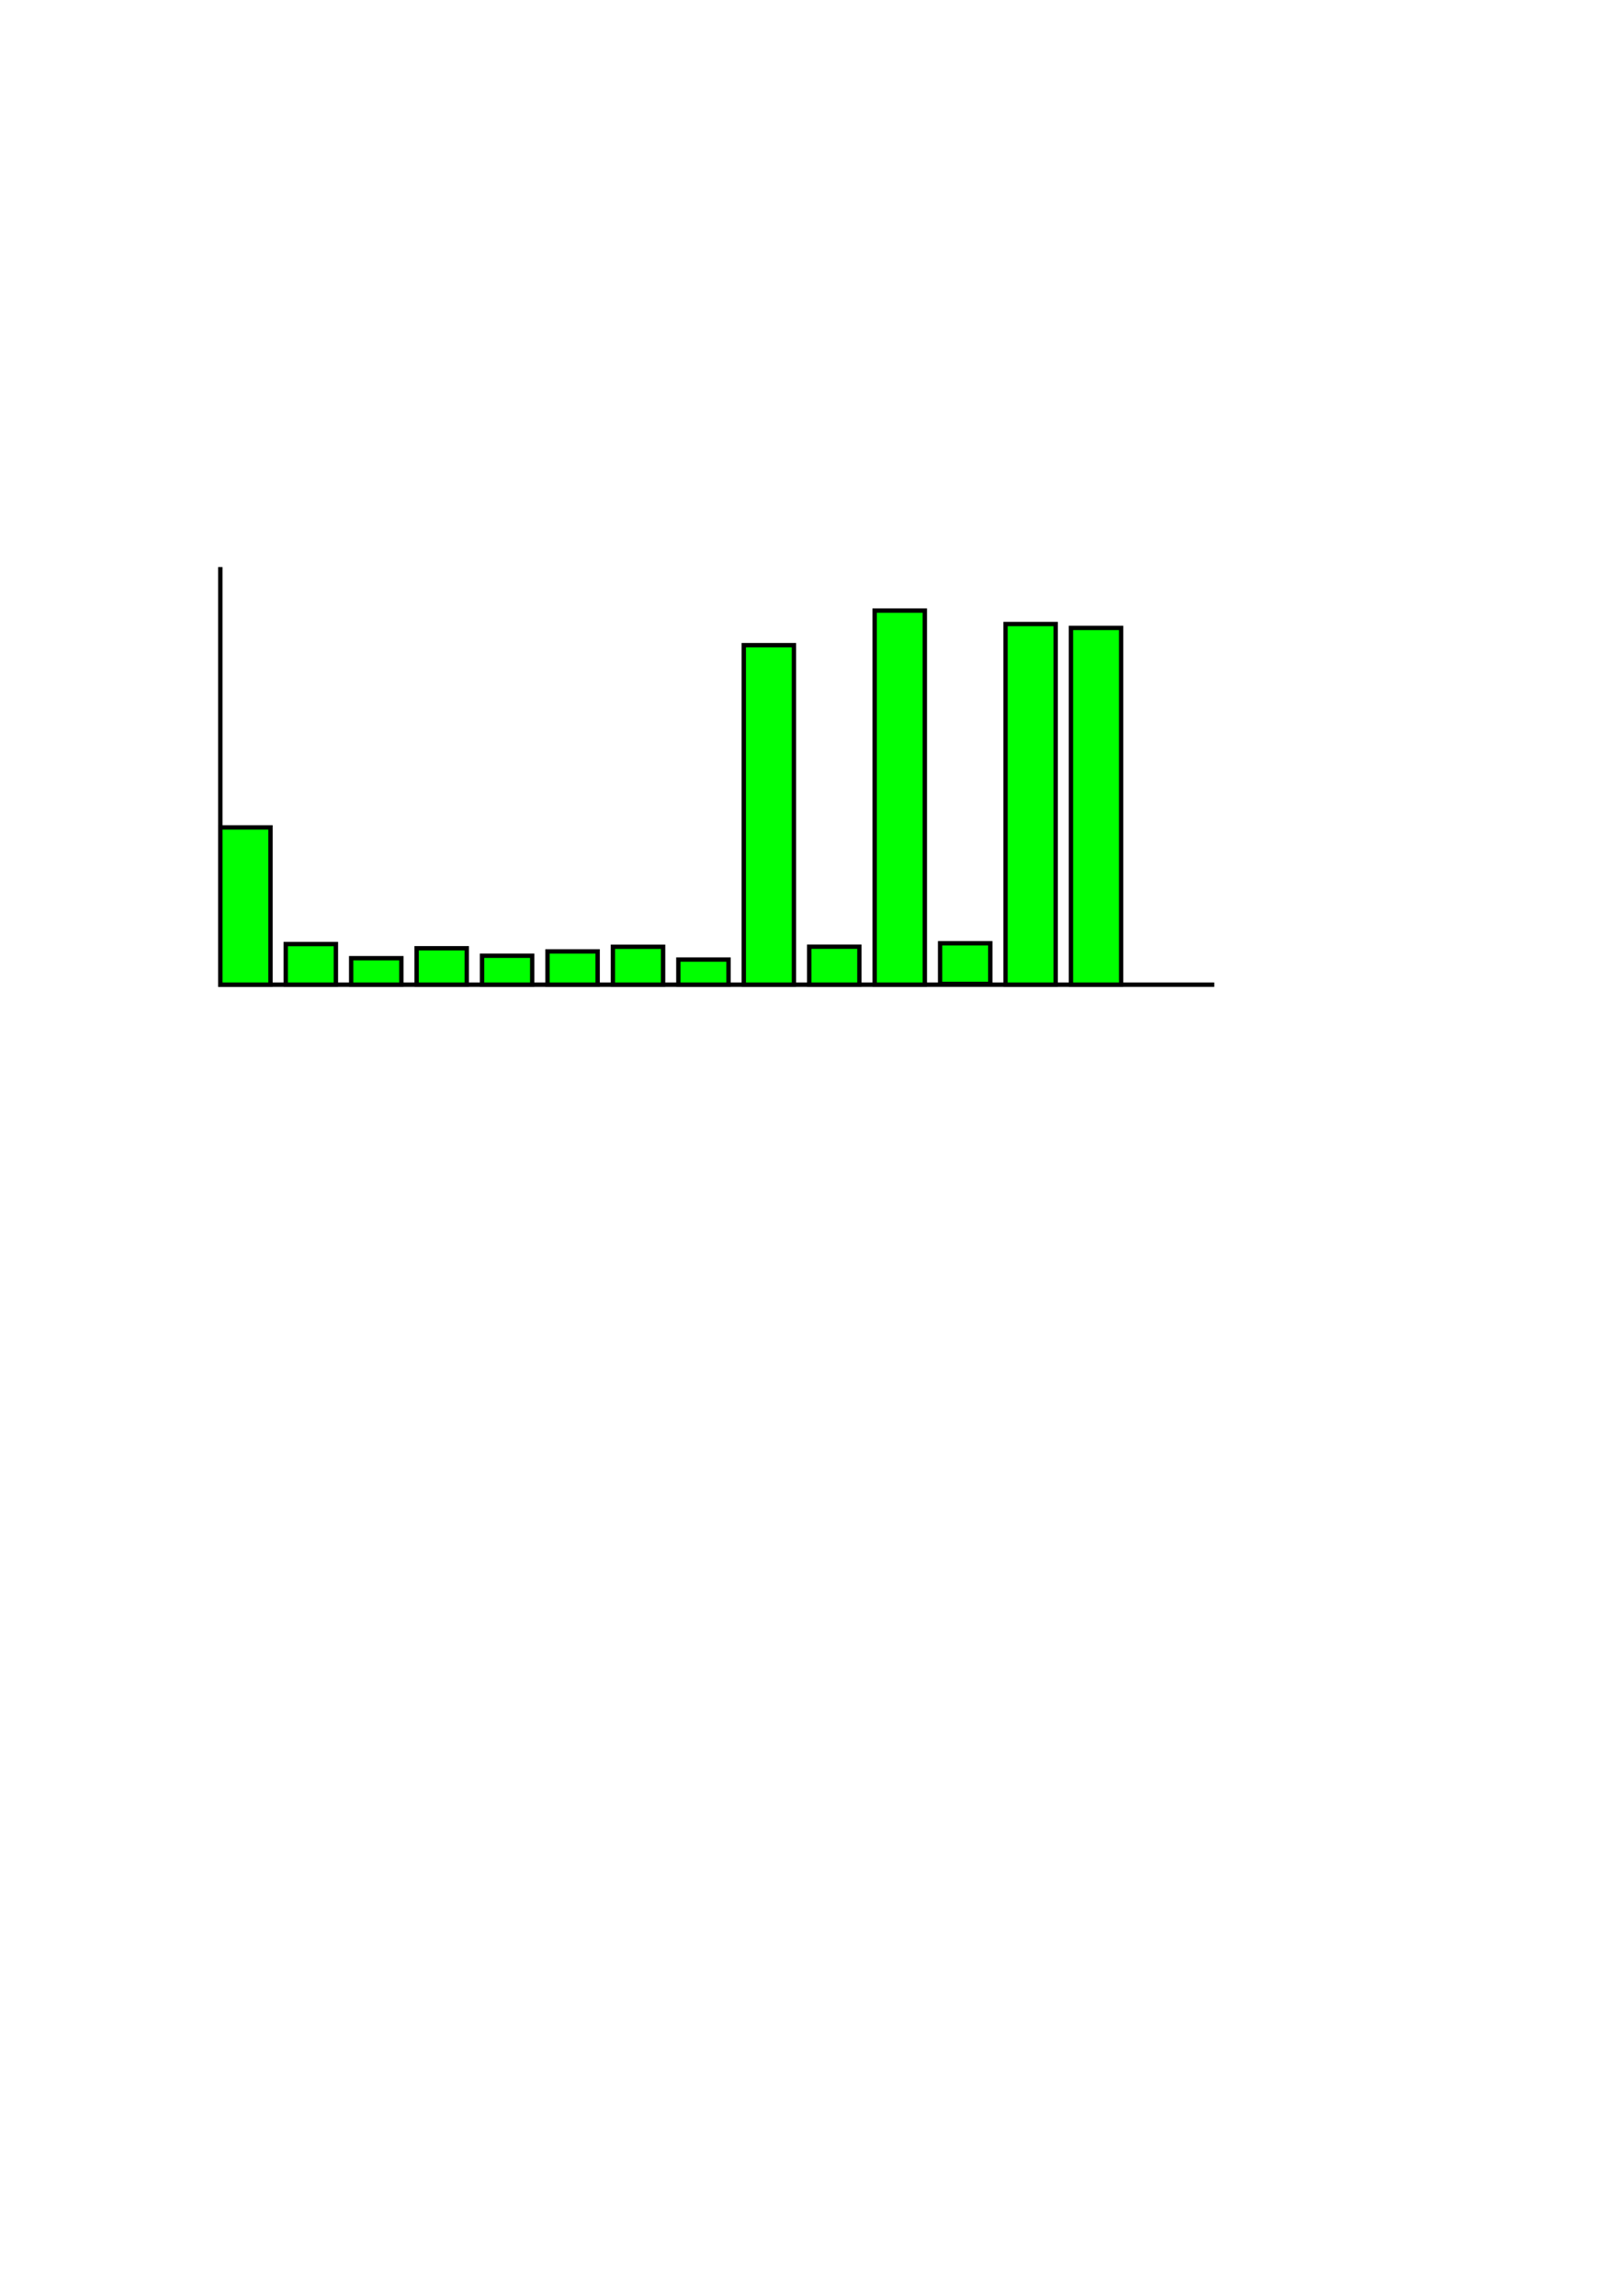 <?xml version="1.0" encoding="UTF-8" standalone="no"?>
<!-- Created with Inkscape (http://www.inkscape.org/) -->

<svg
   xmlns:dc="http://purl.org/dc/elements/1.1/"
   xmlns:cc="http://creativecommons.org/ns#"
   xmlns:rdf="http://www.w3.org/1999/02/22-rdf-syntax-ns#"
   xmlns:svg="http://www.w3.org/2000/svg"
   xmlns="http://www.w3.org/2000/svg"
   xmlns:sodipodi="http://sodipodi.sourceforge.net/DTD/sodipodi-0.dtd"
   xmlns:inkscape="http://www.inkscape.org/namespaces/inkscape"
   width="744.094"
   height="1052.362"
   id="svg2"
   version="1.1"
   inkscape:version="0.48.5 r10040"
   sodipodi:docname="phoc_histogram_green.pdf">
  <defs
     id="defs4">
    <inkscape:path-effect
       effect="spiro"
       id="path-effect2991"
       is_visible="true" />
  </defs>
  <sodipodi:namedview
     id="base"
     pagecolor="#ffffff"
     bordercolor="#666666"
     borderopacity="1.0"
     inkscape:pageopacity="0.0"
     inkscape:pageshadow="2"
     inkscape:zoom="2.8"
     inkscape:cx="301.26593"
     inkscape:cy="726.14131"
     inkscape:document-units="px"
     inkscape:current-layer="layer1"
     showgrid="false"
     inkscape:window-width="1920"
     inkscape:window-height="1161"
     inkscape:window-x="1920"
     inkscape:window-y="0"
     inkscape:window-maximized="1" />
  <g
     inkscape:label="Layer 1"
     inkscape:groupmode="layer"
     id="layer1">
    <path
       style="fill:none;stroke:#000000;stroke-width:2;stroke-linecap:butt;stroke-linejoin:miter;stroke-miterlimit:4;stroke-opacity:1;stroke-dasharray:none"
       d="m 101,259.934 0,191.429 455.714,0 0,0"
       id="path2989"
       inkscape:path-effect="#path-effect2991"
       inkscape:original-d="m 101,259.93361 0,191.42857 455.71429,0 0,0"
       inkscape:connector-curvature="0" />
    <rect
       style="fill:#00ff00;fill-opacity:1;stroke:#000000;stroke-width:2;stroke-miterlimit:4;stroke-opacity:1;stroke-dasharray:none;stroke-dashoffset:0"
       id="rect3761"
       width="23"
       height="72.097"
       x="101"
       y="379.265" />
    <rect
       style="fill:#00ff00;fill-opacity:1;stroke:#000000;stroke-width:2;stroke-miterlimit:4;stroke-opacity:1;stroke-dasharray:none;stroke-dashoffset:0"
       id="rect3761-3"
       width="23"
       height="18.625"
       x="131"
       y="432.737" />
    <rect
       style="fill:#00ff00;fill-opacity:1;stroke:#000000;stroke-width:2;stroke-miterlimit:4;stroke-opacity:1;stroke-dasharray:none;stroke-dashoffset:0"
       id="rect3761-3-6"
       width="23"
       height="12.141"
       x="161"
       y="439.221" />
    <rect
       style="fill:#00ff00;fill-opacity:1;stroke:#000000;stroke-width:2;stroke-miterlimit:4;stroke-opacity:1;stroke-dasharray:none;stroke-dashoffset:0"
       id="rect3761-3-6-7"
       width="23"
       height="16.694"
       x="191"
       y="434.669" />
    <rect
       style="fill:#00ff00;fill-opacity:1;stroke:#000000;stroke-width:2;stroke-miterlimit:4;stroke-opacity:1;stroke-dasharray:none;stroke-dashoffset:0"
       id="rect3761-3-6-7-5"
       width="23"
       height="13.268"
       x="221"
       y="438.094" />
    <rect
       style="fill:#00ff00;fill-opacity:1;stroke:#000000;stroke-width:2;stroke-miterlimit:4;stroke-opacity:1;stroke-dasharray:none;stroke-dashoffset:0"
       id="rect3761-3-6-7-5-3"
       width="23"
       height="15.254"
       x="251"
       y="436.108" />
    <rect
       style="fill:#00ff00;fill-opacity:1;stroke:#000000;stroke-width:2;stroke-miterlimit:4;stroke-opacity:1;stroke-dasharray:none;stroke-dashoffset:0"
       id="rect3761-3-6-7-5-3-5"
       width="23"
       height="17.382"
       x="281"
       y="433.98" />
    <rect
       style="fill:#00ff00;fill-opacity:1;stroke:#000000;stroke-width:2;stroke-miterlimit:4;stroke-opacity:1;stroke-dasharray:none;stroke-dashoffset:0"
       id="rect3761-3-6-7-5-3-5-6"
       width="23"
       height="11.513"
       x="311"
       y="439.849" />
    <rect
       style="fill:#00ff00;fill-opacity:1;stroke:#000000;stroke-width:2;stroke-miterlimit:4;stroke-opacity:1;stroke-dasharray:none;stroke-dashoffset:0"
       id="rect3761-3-6-7-5-3-5-6-2"
       width="23"
       height="155.635"
       x="341"
       y="295.728" />
    <rect
       style="fill:#00ff00;fill-opacity:1;stroke:#000000;stroke-width:2;stroke-miterlimit:4;stroke-opacity:1;stroke-dasharray:none;stroke-dashoffset:0"
       id="rect3761-3-6-7-5-3-5-6-2-9"
       width="23"
       height="17.417"
       x="371"
       y="433.946" />
    <rect
       style="fill:#00ff00;fill-opacity:1;stroke:#000000;stroke-width:2;stroke-miterlimit:4;stroke-opacity:1;stroke-dasharray:none;stroke-dashoffset:0"
       id="rect3761-3-6-7-5-3-5-6-2-9-1"
       width="23"
       height="171.481"
       x="401"
       y="279.881" />
    <rect
       style="fill:#00ff00;fill-opacity:1;stroke:#000000;stroke-width:2;stroke-miterlimit:4;stroke-opacity:1;stroke-dasharray:none;stroke-dashoffset:0"
       id="rect3761-3-6-7-5-3-5-6-2-9-1-2"
       width="23"
       height="163.538"
       x="491"
       y="287.824" />
    <rect
       style="fill:#00ff00;fill-opacity:1;stroke:#000000;stroke-width:2;stroke-miterlimit:4;stroke-opacity:1;stroke-dasharray:none;stroke-dashoffset:0"
       id="rect3761-3-6-7-5-3-5-6-2-9-1-2-7"
       width="23"
       height="165.324"
       x="461"
       y="286.038" />
    <rect
       style="fill:#00ff00;fill-opacity:1;stroke:#000000;stroke-width:2;stroke-miterlimit:4;stroke-opacity:1;stroke-dasharray:none;stroke-dashoffset:0"
       id="rect3761-3-6-7-5-3-5-6-2-9-1-0"
       width="23"
       height="18.624"
       x="431"
       y="432.381" />
  </g>
</svg>
